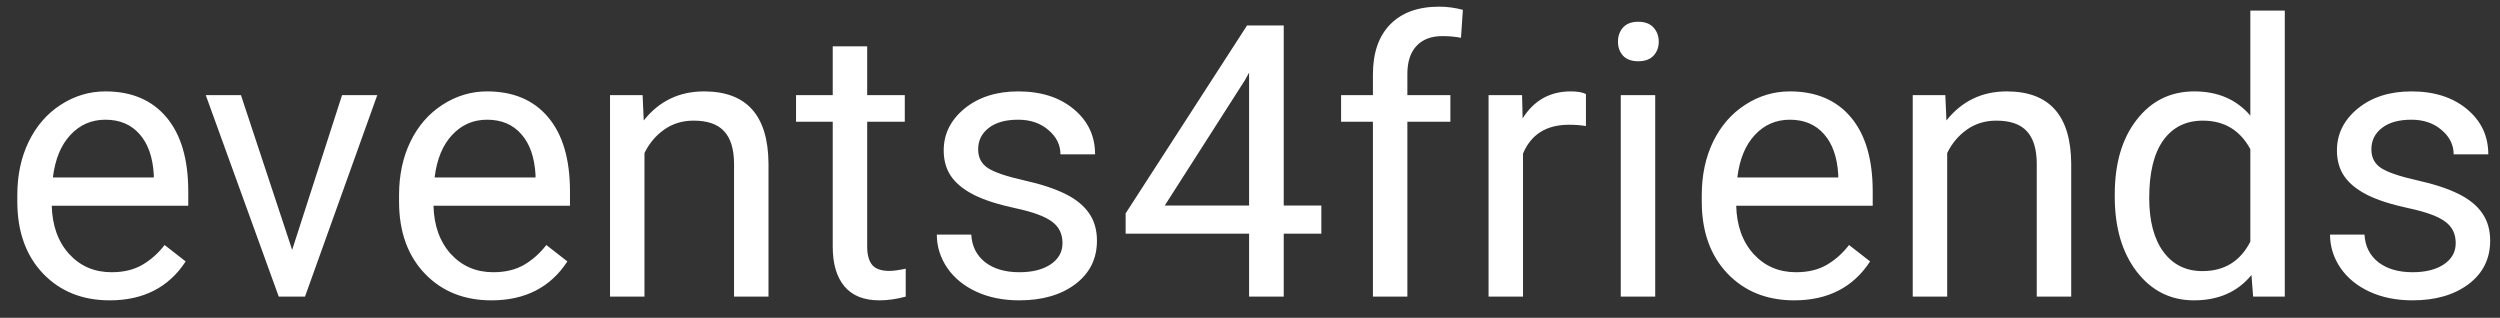 <svg width="118" height="15" viewBox="0 0 118 15" fill="none" xmlns="http://www.w3.org/2000/svg">
<rect x="0" y="0" width="118" height="15" fill="#333333" stroke="none"/>
<path d="M5.177 14.176C3.888 14.176 2.839 13.754 2.03 12.91C1.222 12.06 0.817 10.927 0.817 9.509V9.21C0.817 8.267 0.996 7.426 1.354 6.688C1.717 5.943 2.221 5.363 2.865 4.947C3.516 4.525 4.219 4.314 4.975 4.314C6.211 4.314 7.172 4.722 7.857 5.536C8.543 6.351 8.886 7.517 8.886 9.034V9.711H2.443C2.467 10.648 2.739 11.407 3.261 11.987C3.788 12.562 4.456 12.849 5.265 12.849C5.839 12.849 6.325 12.731 6.724 12.497C7.122 12.263 7.471 11.952 7.77 11.565L8.763 12.339C7.966 13.563 6.771 14.176 5.177 14.176ZM4.975 5.65C4.318 5.65 3.768 5.891 3.322 6.371C2.877 6.846 2.602 7.514 2.496 8.375H7.26V8.252C7.213 7.426 6.99 6.787 6.592 6.336C6.193 5.879 5.654 5.65 4.975 5.65ZM13.79 11.794L16.145 4.49H17.807L14.396 14H13.157L9.712 4.49H11.373L13.79 11.794ZM23.194 14.176C21.905 14.176 20.856 13.754 20.048 12.91C19.239 12.06 18.835 10.927 18.835 9.509V9.21C18.835 8.267 19.014 7.426 19.371 6.688C19.734 5.943 20.238 5.363 20.883 4.947C21.533 4.525 22.236 4.314 22.992 4.314C24.229 4.314 25.189 4.722 25.875 5.536C26.561 6.351 26.903 7.517 26.903 9.034V9.711H20.461C20.484 10.648 20.757 11.407 21.278 11.987C21.806 12.562 22.474 12.849 23.282 12.849C23.856 12.849 24.343 12.731 24.741 12.497C25.14 12.263 25.488 11.952 25.787 11.565L26.78 12.339C25.983 13.563 24.788 14.176 23.194 14.176ZM22.992 5.65C22.336 5.65 21.785 5.891 21.34 6.371C20.895 6.846 20.619 7.514 20.514 8.375H25.277V8.252C25.23 7.426 25.008 6.787 24.609 6.336C24.211 5.879 23.672 5.65 22.992 5.65ZM30.331 4.49L30.384 5.686C31.11 4.771 32.06 4.314 33.231 4.314C35.241 4.314 36.255 5.448 36.273 7.716V14H34.647V7.707C34.641 7.021 34.482 6.515 34.172 6.187C33.867 5.858 33.39 5.694 32.739 5.694C32.212 5.694 31.749 5.835 31.351 6.116C30.952 6.397 30.642 6.767 30.419 7.224V14H28.793V4.49H30.331ZM40.931 2.188V4.49H42.706V5.747H40.931V11.645C40.931 12.025 41.01 12.312 41.168 12.506C41.326 12.693 41.596 12.787 41.977 12.787C42.164 12.787 42.422 12.752 42.75 12.682V14C42.322 14.117 41.906 14.176 41.502 14.176C40.775 14.176 40.227 13.956 39.858 13.517C39.489 13.077 39.305 12.453 39.305 11.645V5.747H37.573V4.49H39.305V2.188H40.931ZM50.15 11.477C50.15 11.038 49.983 10.698 49.649 10.458C49.321 10.212 48.744 10.001 47.918 9.825C47.098 9.649 46.444 9.438 45.958 9.192C45.477 8.946 45.12 8.653 44.886 8.313C44.657 7.974 44.543 7.569 44.543 7.101C44.543 6.321 44.871 5.662 45.527 5.123C46.19 4.584 47.033 4.314 48.059 4.314C49.137 4.314 50.01 4.593 50.678 5.149C51.352 5.706 51.688 6.418 51.688 7.285H50.054C50.054 6.84 49.863 6.456 49.482 6.134C49.107 5.812 48.633 5.65 48.059 5.65C47.467 5.65 47.004 5.779 46.67 6.037C46.336 6.295 46.169 6.632 46.169 7.048C46.169 7.44 46.324 7.736 46.635 7.936C46.945 8.135 47.505 8.325 48.313 8.507C49.128 8.688 49.787 8.905 50.291 9.157C50.795 9.409 51.167 9.714 51.407 10.071C51.653 10.423 51.776 10.854 51.776 11.363C51.776 12.213 51.437 12.896 50.757 13.411C50.077 13.921 49.195 14.176 48.111 14.176C47.35 14.176 46.676 14.041 46.09 13.771C45.504 13.502 45.044 13.127 44.71 12.646C44.382 12.16 44.218 11.636 44.218 11.073H45.844C45.873 11.618 46.09 12.052 46.494 12.374C46.904 12.69 47.443 12.849 48.111 12.849C48.727 12.849 49.219 12.726 49.588 12.479C49.963 12.227 50.15 11.894 50.15 11.477ZM60.592 9.702H62.367V11.029H60.592V14H58.957V11.029H53.13V10.071L58.86 1.203H60.592V9.702ZM54.976 9.702H58.957V3.427L58.764 3.778L54.976 9.702ZM64.802 14V5.747H63.299V4.49H64.802V3.515C64.802 2.495 65.074 1.707 65.619 1.15C66.164 0.594 66.935 0.315 67.931 0.315C68.306 0.315 68.678 0.365 69.047 0.465L68.959 1.783C68.684 1.73 68.391 1.704 68.08 1.704C67.553 1.704 67.145 1.859 66.858 2.17C66.571 2.475 66.428 2.914 66.428 3.488V4.49H68.458V5.747H66.428V14H64.802ZM74.856 5.949C74.61 5.908 74.344 5.888 74.057 5.888C72.99 5.888 72.267 6.342 71.886 7.25V14H70.26V4.49H71.842L71.868 5.589C72.401 4.739 73.157 4.314 74.136 4.314C74.452 4.314 74.692 4.355 74.856 4.438V5.949ZM78.126 14H76.5V4.49H78.126V14ZM76.368 1.968C76.368 1.704 76.447 1.481 76.606 1.3C76.769 1.118 77.01 1.027 77.326 1.027C77.643 1.027 77.883 1.118 78.047 1.3C78.211 1.481 78.293 1.704 78.293 1.968C78.293 2.231 78.211 2.451 78.047 2.627C77.883 2.803 77.643 2.891 77.326 2.891C77.01 2.891 76.769 2.803 76.606 2.627C76.447 2.451 76.368 2.231 76.368 1.968ZM84.683 14.176C83.394 14.176 82.345 13.754 81.536 12.91C80.728 12.06 80.323 10.927 80.323 9.509V9.21C80.323 8.267 80.502 7.426 80.859 6.688C81.223 5.943 81.727 5.363 82.371 4.947C83.022 4.525 83.725 4.314 84.481 4.314C85.717 4.314 86.678 4.722 87.363 5.536C88.049 6.351 88.392 7.517 88.392 9.034V9.711H81.949C81.973 10.648 82.245 11.407 82.767 11.987C83.294 12.562 83.962 12.849 84.77 12.849C85.345 12.849 85.831 12.731 86.23 12.497C86.628 12.263 86.977 11.952 87.275 11.565L88.269 12.339C87.472 13.563 86.276 14.176 84.683 14.176ZM84.481 5.65C83.824 5.65 83.273 5.891 82.828 6.371C82.383 6.846 82.107 7.514 82.002 8.375H86.766V8.252C86.719 7.426 86.496 6.787 86.098 6.336C85.699 5.879 85.16 5.65 84.481 5.65ZM91.819 4.49L91.872 5.686C92.599 4.771 93.548 4.314 94.72 4.314C96.73 4.314 97.743 5.448 97.761 7.716V14H96.135V7.707C96.129 7.021 95.971 6.515 95.66 6.187C95.356 5.858 94.878 5.694 94.228 5.694C93.7 5.694 93.237 5.835 92.839 6.116C92.44 6.397 92.13 6.767 91.907 7.224V14H90.281V4.49H91.819ZM99.817 9.166C99.817 7.707 100.163 6.535 100.854 5.65C101.546 4.76 102.451 4.314 103.57 4.314C104.684 4.314 105.565 4.695 106.216 5.457V0.5H107.842V14H106.348L106.269 12.98C105.618 13.777 104.713 14.176 103.553 14.176C102.451 14.176 101.552 13.725 100.854 12.822C100.163 11.92 99.817 10.742 99.817 9.289V9.166ZM101.443 9.351C101.443 10.429 101.666 11.273 102.111 11.882C102.557 12.491 103.172 12.796 103.957 12.796C104.988 12.796 105.741 12.333 106.216 11.407V7.039C105.729 6.143 104.982 5.694 103.975 5.694C103.178 5.694 102.557 6.002 102.111 6.617C101.666 7.232 101.443 8.144 101.443 9.351ZM115.91 11.477C115.91 11.038 115.743 10.698 115.409 10.458C115.081 10.212 114.504 10.001 113.678 9.825C112.857 9.649 112.204 9.438 111.718 9.192C111.237 8.946 110.88 8.653 110.646 8.313C110.417 7.974 110.303 7.569 110.303 7.101C110.303 6.321 110.631 5.662 111.287 5.123C111.949 4.584 112.793 4.314 113.818 4.314C114.896 4.314 115.77 4.593 116.438 5.149C117.111 5.706 117.448 6.418 117.448 7.285H115.813C115.813 6.84 115.623 6.456 115.242 6.134C114.867 5.812 114.393 5.65 113.818 5.65C113.227 5.65 112.764 5.779 112.43 6.037C112.096 6.295 111.929 6.632 111.929 7.048C111.929 7.44 112.084 7.736 112.395 7.936C112.705 8.135 113.265 8.325 114.073 8.507C114.888 8.688 115.547 8.905 116.051 9.157C116.555 9.409 116.927 9.714 117.167 10.071C117.413 10.423 117.536 10.854 117.536 11.363C117.536 12.213 117.196 12.896 116.517 13.411C115.837 13.921 114.955 14.176 113.871 14.176C113.109 14.176 112.436 14.041 111.85 13.771C111.264 13.502 110.804 13.127 110.47 12.646C110.142 12.16 109.978 11.636 109.978 11.073H111.604C111.633 11.618 111.85 12.052 112.254 12.374C112.664 12.69 113.203 12.849 113.871 12.849C114.486 12.849 114.979 12.726 115.348 12.479C115.723 12.227 115.91 11.894 115.91 11.477Z" fill="white"/>
</svg>
